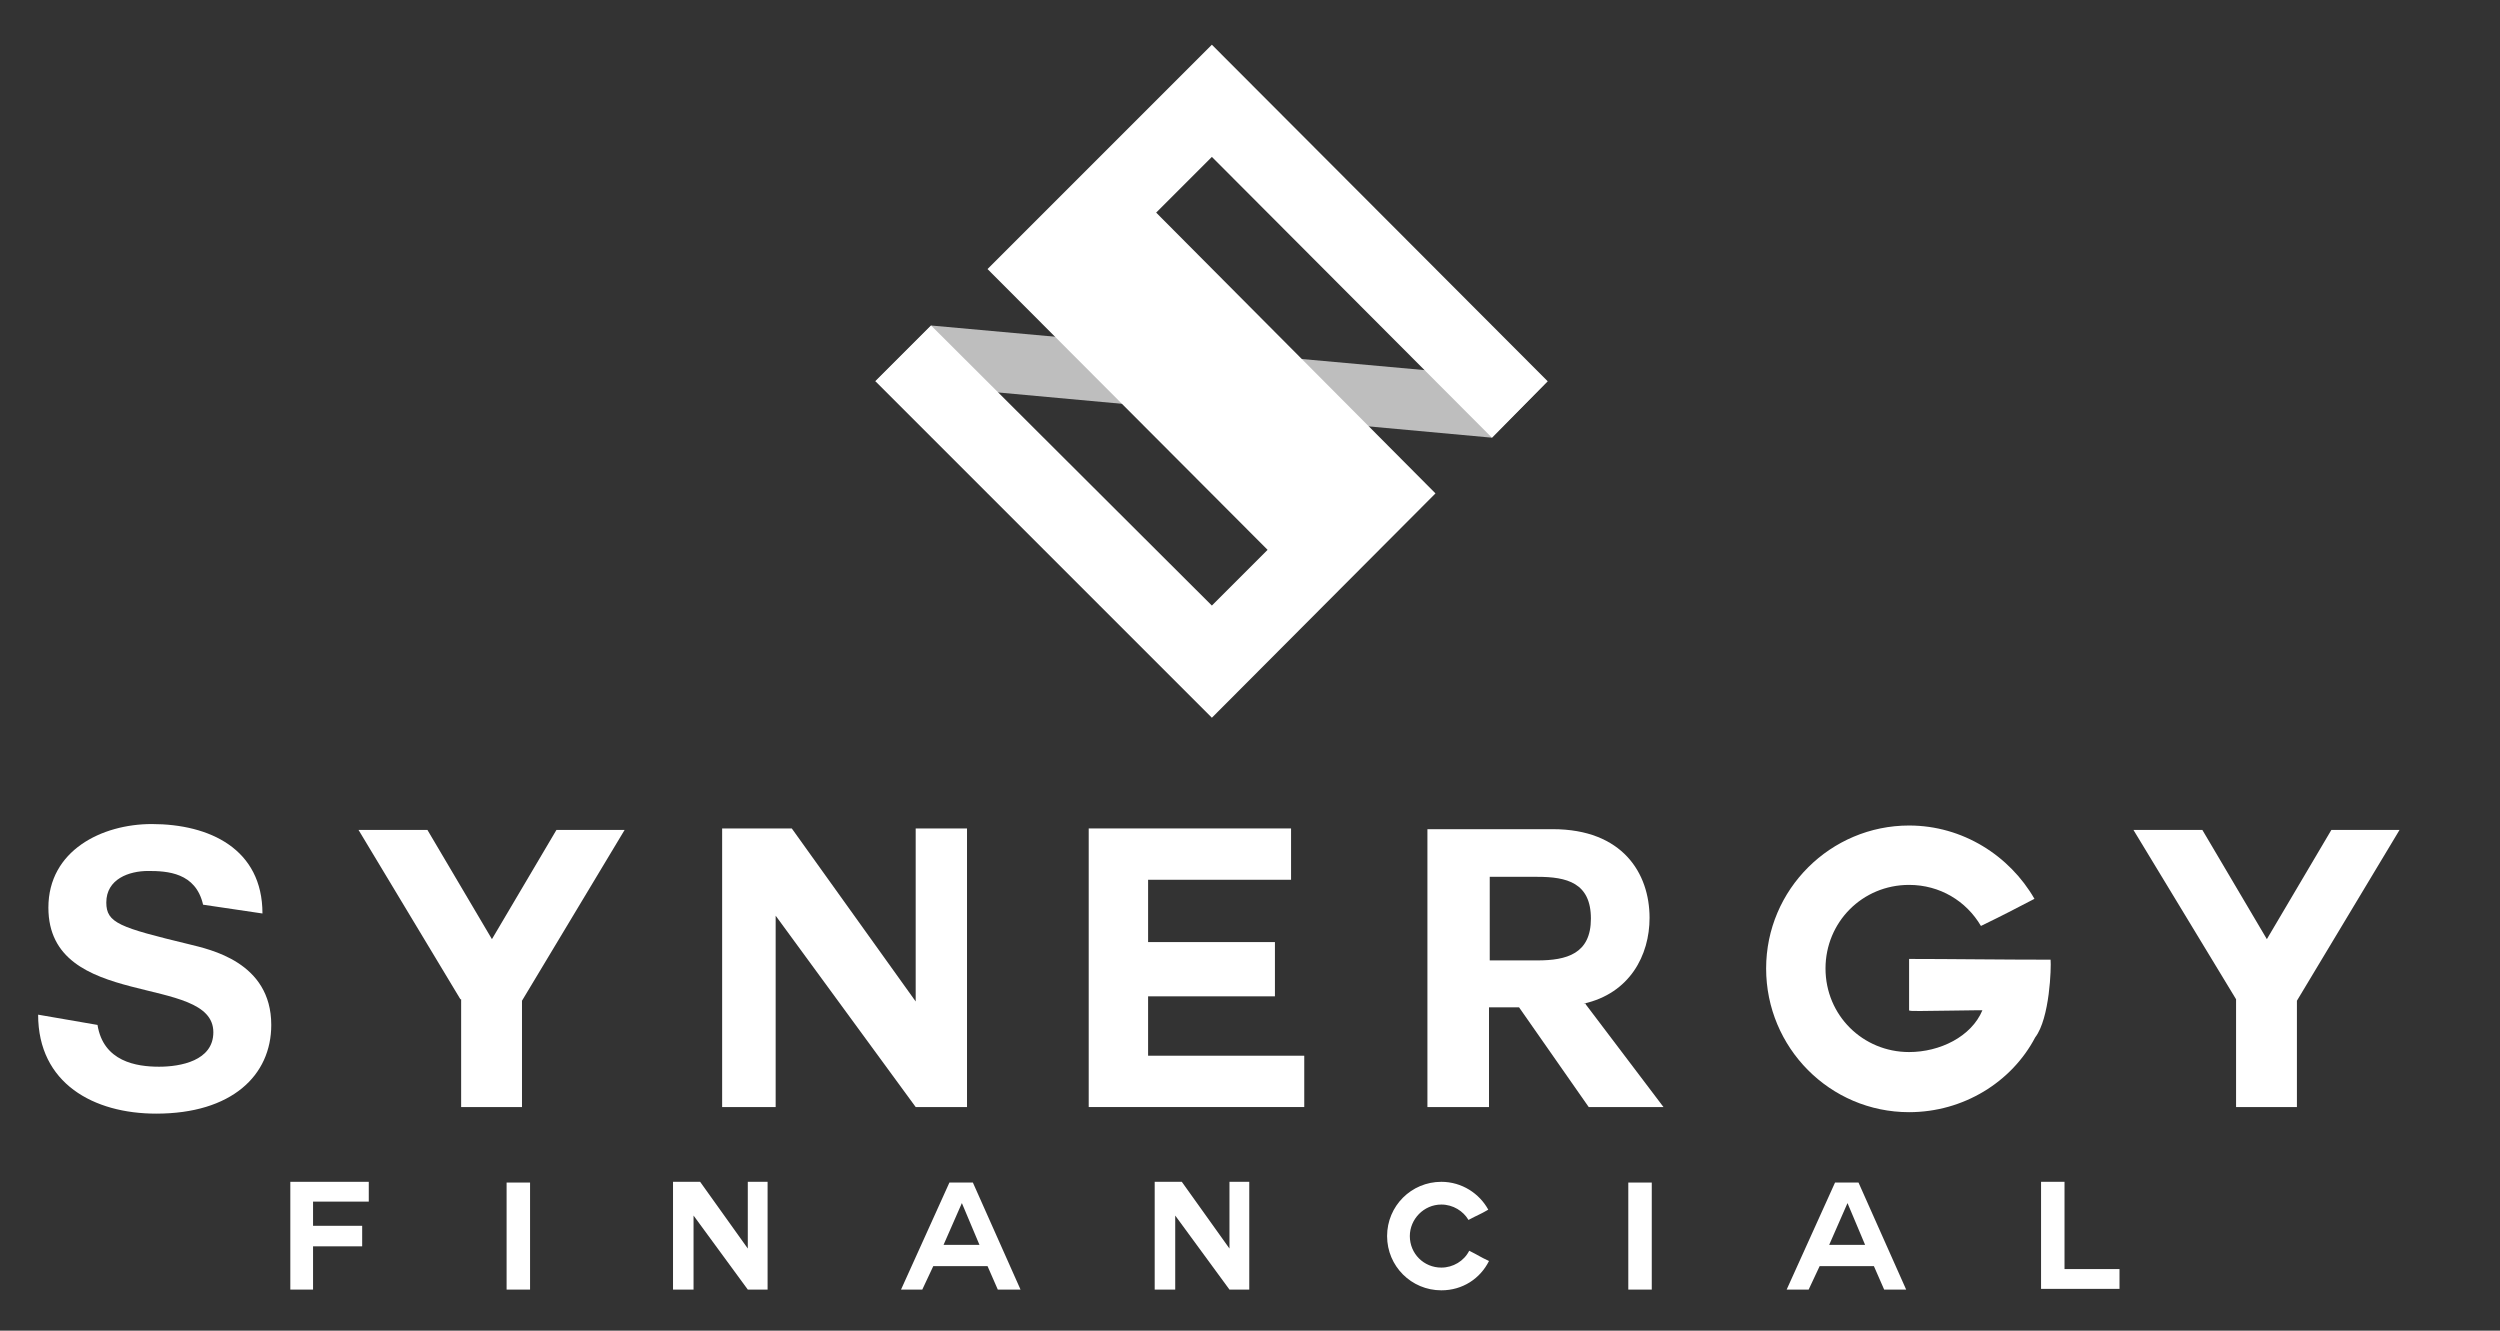<?xml version="1.0" encoding="utf-8"?>
<!-- Generator: Adobe Illustrator 27.0.0, SVG Export Plug-In . SVG Version: 6.00 Build 0)  -->
<svg version="1.1" id="Capa_1" xmlns="http://www.w3.org/2000/svg" xmlns:xlink="http://www.w3.org/1999/xlink" x="0px" y="0px"
	 viewBox="0 0 341 181.5" style="enable-background:new 0 0 341 181.5;" xml:space="preserve">
<rect x="0" y="0" width="341" height="181.5" fill="#333333" stroke="none"/>
<style type="text/css">
	.st0{enable-background:new    ;}
	.st1{fill:#FFFFFF;}
	.st2{fill:#BEBEBE;}
</style>
<g>
	<g>
		<g class="st0">
			<path class="st1" d="M13.3,139.8c0.8,5,5.3,5.7,8.4,5.7c2.9,0,7.4-0.8,7.4-4.7c0-8.1-22.5-2.9-22.5-17c0-7.8,7.3-11.4,14.1-11.4
				c7.9,0,15.1,3.4,15.1,12.2l-8.1-1.2c-1-4.4-4.9-4.6-7.5-4.6c-2.6,0-5.7,1.1-5.7,4.3c0,2.8,1.8,3.4,11.3,5.7
				c2.8,0.7,11.2,2.4,11.2,11c0,6.9-5.4,12.1-15.7,12.1c-8.5,0-16.1-4.1-16.1-13.5L13.3,139.8z"/>
			<path class="st1" d="M62.8,136.3l-13.9-23.1h9.4l8.8,14.9l8.8-14.9h9.3l-14,23.3V151h-8.3V136.3z"/>
			<path class="st1" d="M105.8,124.9V151h-7.3v-38h9.5l16.9,23.6v-23.6h7v38h-7L105.8,124.9z"/>
			<path class="st1" d="M156.6,135.9v8.1h21.3v7h-29.4V113h27.6v7h-19.5v8.5h17.3v7.4H156.6z"/>
			<path class="st1" d="M216.3,137l10.6,14h-10.2l-9.5-13.6h-4.1V151h-8.4v-37.9h17.1c9.5,0,13.2,6,13.2,12.1c0,5.1-2.7,10.3-9,11.7
				H216.3z M203.2,119.6V131h6.5c4,0,7.3-0.9,7.3-5.7c0-4.9-3.3-5.7-7.3-5.7H203.2z"/>
			<path class="st1" d="M277.6,141.5c-3.2,6.1-9.8,10.2-17.2,10.2c-10.8,0-19.5-8.8-19.5-19.6c0-10.8,8.8-19.5,19.5-19.5
				c7.3,0,13.7,4.1,17.1,10c-3.3,1.7-3.6,1.9-7.3,3.7c-2-3.4-5.6-5.6-9.8-5.6c-6.4,0-11.4,5.1-11.4,11.4c0,6.4,5.1,11.4,11.4,11.4
				c4.2,0,8.5-2.1,10-5.7h-0.8c-1.7,0-5.6,0.1-7.7,0.1c-1,0-1.5,0-1.5-0.1v-7c5.3,0,12.8,0.1,19.3,0.1
				C279.8,131.9,279.6,138.9,277.6,141.5z"/>
			<path class="st1" d="M305,136.3L291,113.2h9.4l8.8,14.9l8.8-14.9h9.3l-14,23.3V151H305V136.3z"/>
		</g>
	</g>
	<g>
		<g class="st0">
			<path class="st1" d="M42.7,173.2v2.7h-3.1v-14.7h10.7v2.7h-7.6v3.3h6.7v2.8h-6.7V173.2z"/>
			<path class="st1" d="M69.1,161.3h3.2v14.6h-3.2V161.3z"/>
			<path class="st1" d="M94.6,165.8v10.1h-2.8v-14.7h3.7l6.5,9.1v-9.1h2.7v14.7H102L94.6,165.8z"/>
			<path class="st1" d="M122.9,175.9l6.6-14.6h3.2l6.5,14.6h-3.1l-1.4-3.2h-7.4l-1.5,3.2H122.9z M131.2,164.1l-2.5,5.7h4.9
				L131.2,164.1L131.2,164.1z"/>
			<path class="st1" d="M160.3,165.8v10.1h-2.8v-14.7h3.7l6.5,9.1v-9.1h2.7v14.7h-2.7L160.3,165.8z"/>
			<path class="st1" d="M196.6,176c-4.1,0-7.4-3.3-7.4-7.4c0-4.1,3.3-7.4,7.4-7.4c2.8,0,5.2,1.6,6.4,3.8c-1.2,0.7-1.4,0.7-2.7,1.4
				c-0.7-1.2-2.1-2.1-3.7-2.1c-2.4,0-4.3,2-4.3,4.3c0,2.4,1.9,4.3,4.3,4.3c1.6,0,3.1-0.9,3.8-2.3c1.4,0.7,1.4,0.8,2.7,1.4
				C201.9,174.4,199.5,176,196.6,176z"/>
			<path class="st1" d="M222.1,161.3h3.2v14.6h-3.2V161.3z"/>
			<path class="st1" d="M243.7,175.9l6.6-14.6h3.2l6.5,14.6H257l-1.4-3.2h-7.4l-1.5,3.2H243.7z M252,164.1l-2.5,5.7h4.9L252,164.1
				L252,164.1z"/>
			<path class="st1" d="M278.4,175.8v-14.6h3.2v11.9h7.5v2.7H278.4z"/>
		</g>
	</g>
	<polygon class="st2" points="127,44.4 211.1,52 203.5,59.7 119.4,52 	"/>
	<polygon class="st1" points="211.1,52 203.5,59.7 165.3,21.4 157.7,29 195.8,67.3 165.3,97.9 119.4,52 127,44.4 165.3,82.6 
		172.9,75 134.7,36.7 165.3,6.1 	"/>
</g>
</svg>
